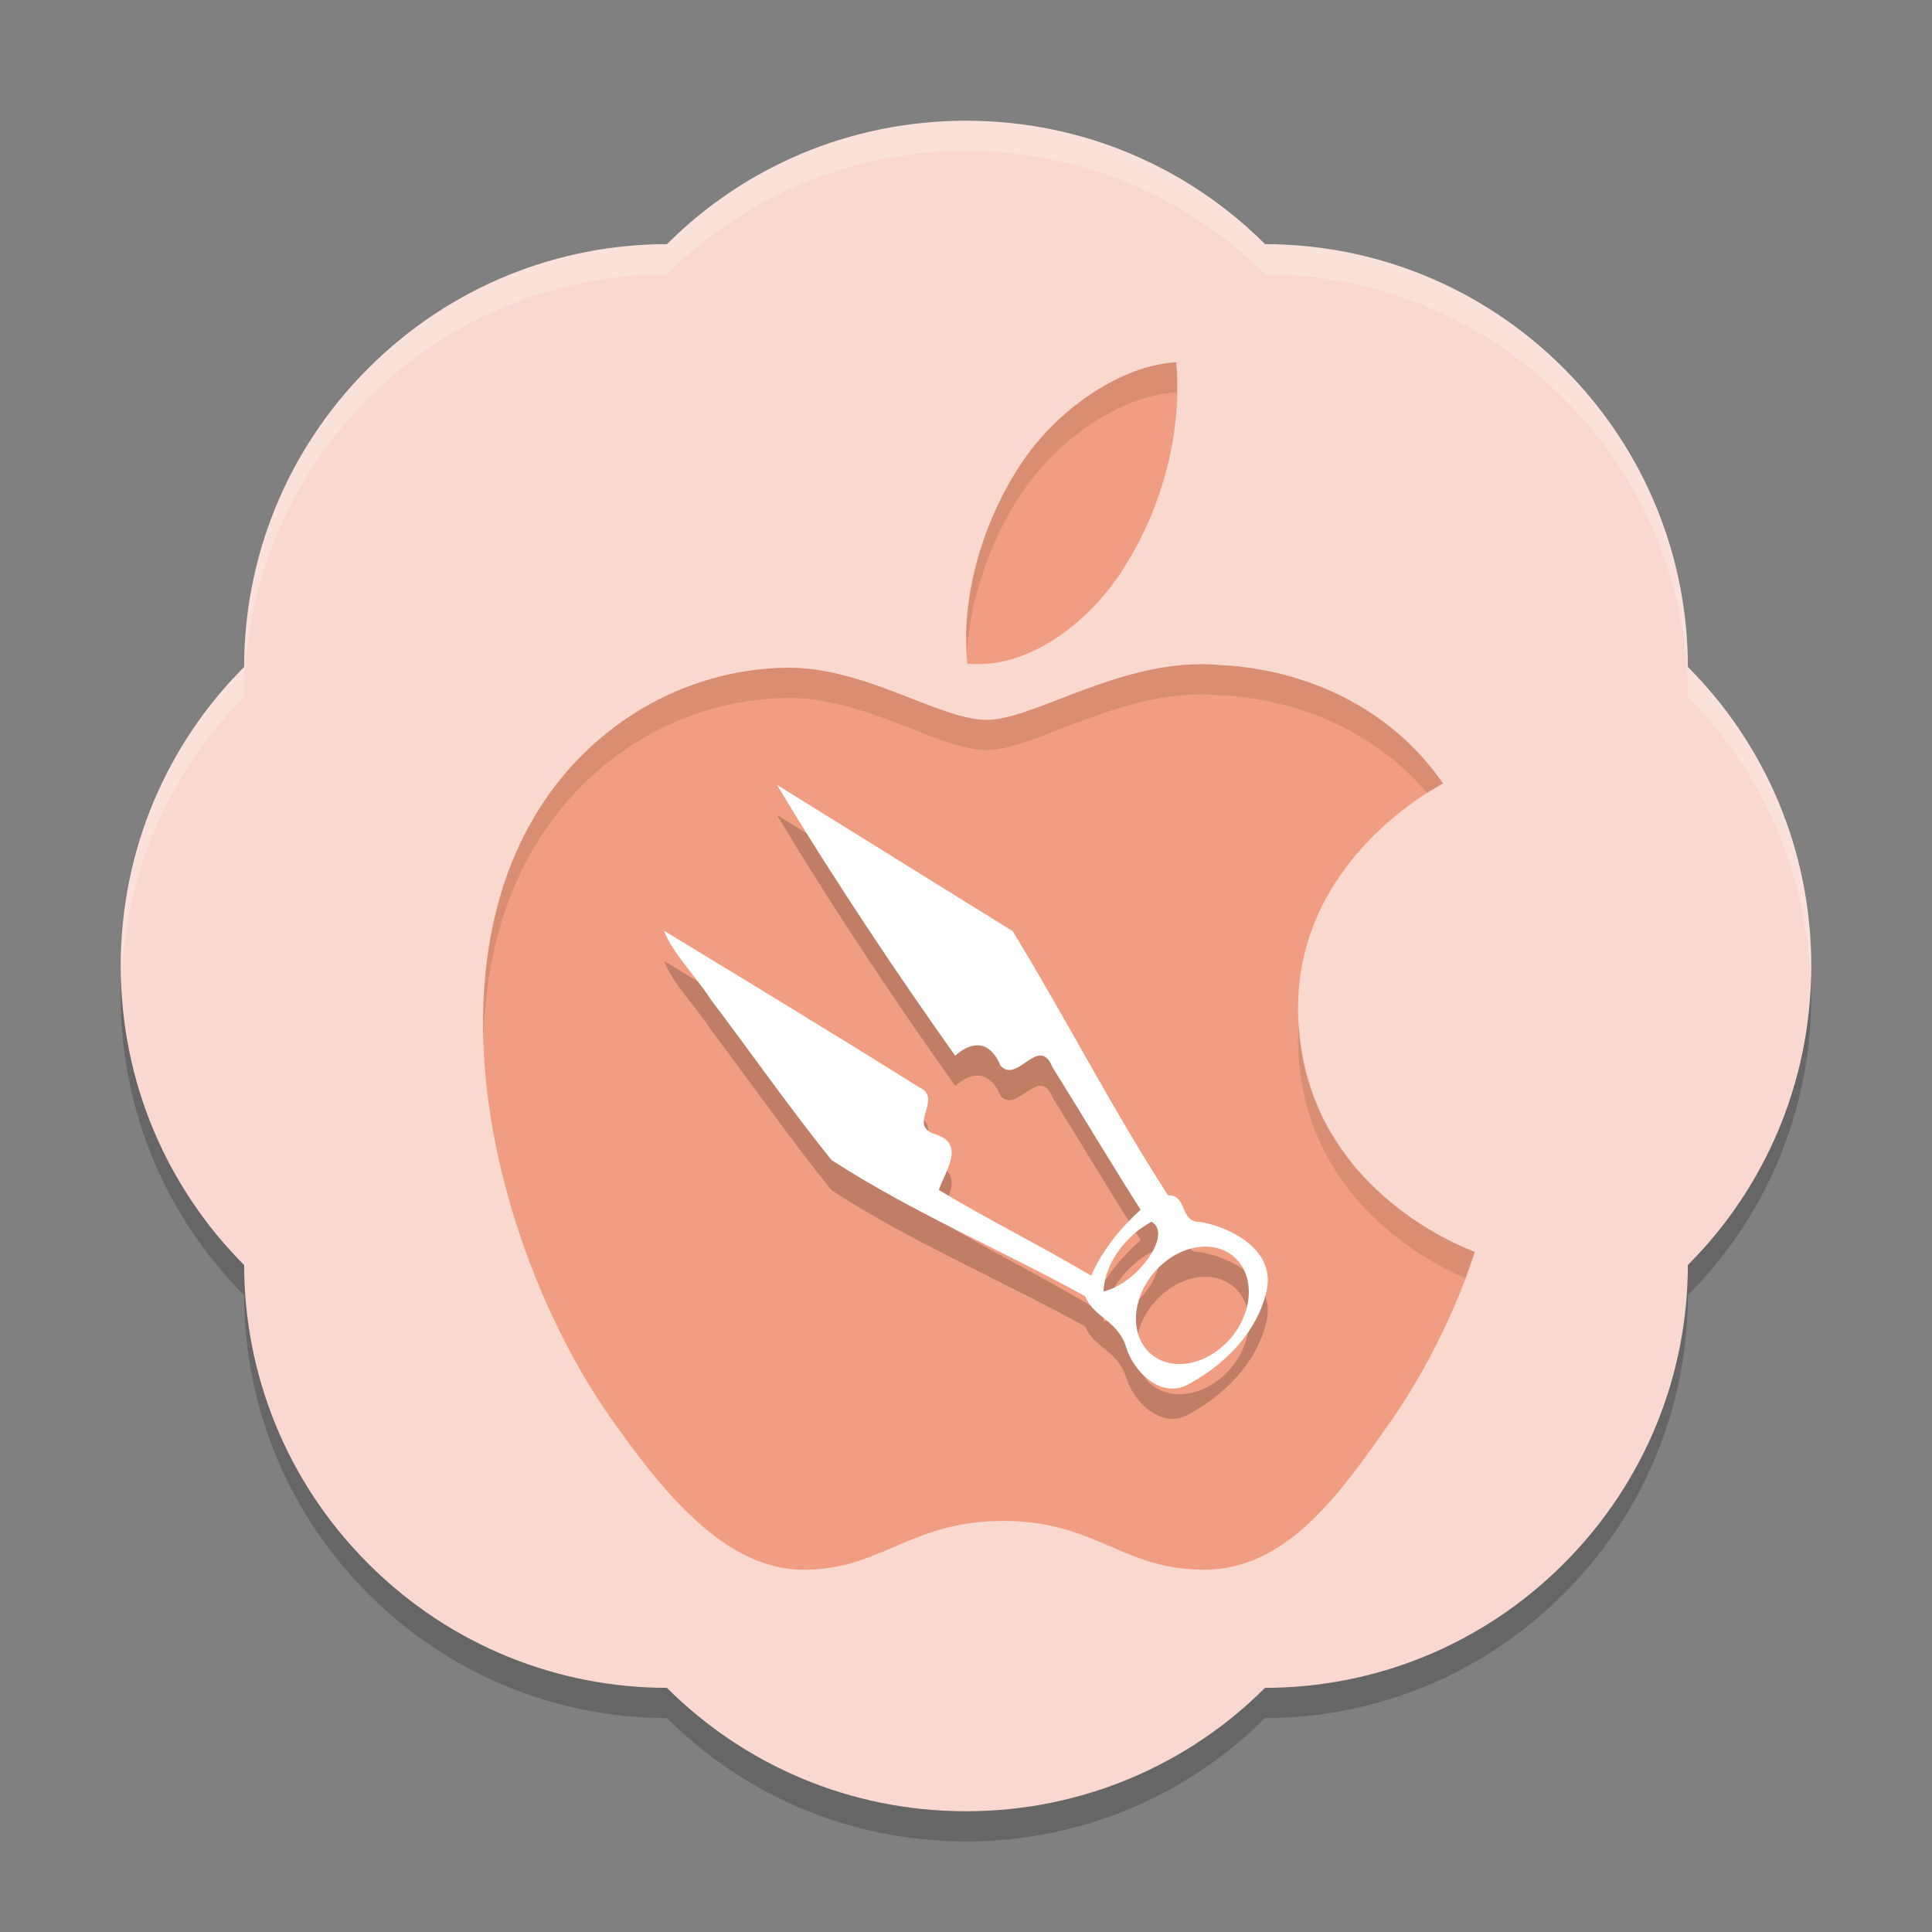 <svg xmlns="http://www.w3.org/2000/svg" width="64" height="64" version="1">
 <rect width="100%" height="100%" fill="#808080" stroke="none"/>
 <path style="opacity:0.2" d="M 32,5 C 28.123,5 24.623,6.559 22.094,9.088 18.518,9.09 14.941,10.46 12.2,13.2 9.46,15.941 8.09,19.518 8.088,23.094 5.559,25.623 4,29.123 4,33 c 0,3.877 1.559,7.377 4.088,9.906 0.002,3.576 1.372,7.153 4.112,9.894 C 14.941,55.54 18.518,56.911 22.094,56.912 24.623,59.44 28.123,61 32,61 35.877,61 39.377,59.44 41.906,56.912 45.482,56.911 49.059,55.54 51.8,52.8 54.54,50.059 55.911,46.482 55.912,42.906 58.44,40.377 60,36.877 60,33 60,29.123 58.44,25.623 55.912,23.094 55.911,19.518 54.54,15.941 51.8,13.2 49.059,10.46 45.482,9.09 41.906,9.088 39.377,6.559 35.877,5 32,5 Z"/>
 <path style="fill:#f9d9cf" d="M 32,4 C 28.123,4 24.623,5.559 22.094,8.088 18.518,8.09 14.941,9.46 12.2,12.2 9.46,14.941 8.09,18.518 8.088,22.094 5.559,24.623 4,28.123 4,32 c 0,3.877 1.559,7.377 4.088,9.906 0.002,3.576 1.372,7.153 4.112,9.894 C 14.941,54.54 18.518,55.911 22.094,55.912 24.623,58.44 28.123,60 32,60 35.877,60 39.377,58.44 41.906,55.912 45.482,55.911 49.059,54.54 51.8,51.8 54.54,49.059 55.911,45.482 55.912,41.906 58.44,39.377 60,35.877 60,32 60,28.123 58.44,24.623 55.912,22.094 55.911,18.518 54.54,14.941 51.8,12.2 49.059,9.46 45.482,8.09 41.906,8.088 39.377,5.559 35.877,4 32,4 Z"/>
 <path style="fill:#f19d81" d="m 38.965,12 c -1.736,0.087 -3.84,1.452 -5.086,3.281 -1.117,1.624 -2.097,4.217 -1.836,6.703 1.939,0.19 3.919,-1.237 5.125,-3.066 h -0.008 C 38.368,17.086 39.186,14.539 38.965,12 Z m 0.289,10.023 c -2.699,0.197 -5.163,1.824 -6.559,1.824 -1.59,0 -4.054,-1.774 -6.66,-1.727 -3.425,0.05 -6.583,1.952 -8.348,4.957 -3.556,6.05 -0.909,15.013 2.559,19.918 C 21.942,49.399 24.007,52 26.613,52 c 2.606,0 3.529,-1.617 6.617,-1.617 3.089,0 3.933,1.617 6.66,1.617 2.727,0 4.489,-2.496 6.172,-4.906 1.946,-2.785 2.745,-5.488 2.793,-5.625 C 48.792,41.441 43.053,39.457 43,33.477 42.949,28.469 47.611,26.069 47.801,25.949 45.43,22.552 41.736,22.084 40.422,22.031 c -0.394,-0.04 -0.784,-0.038 -1.168,-0.008 z"/>
 <path style="opacity:0.2" d="m 25.739,27 7.808,4.846 c 1.761,2.884 3.314,5.92 5.147,8.753 0.642,-0.031 0.389,0.894 1.036,0.875 1.041,0.166 2.501,0.934 2.238,2.23 -0.292,1.442 -1.469,2.577 -2.705,3.205 -0.848,0.375 -1.715,-0.483 -1.956,-1.272 -0.279,-0.909 -1.052,-0.963 -1.362,-1.698 -2.779,-1.538 -5.712,-2.77 -8.4,-4.511 C 26.155,37.7 24.874,35.867 23.533,34.092 23.062,33.352 22.262,32.558 22,31.834 c 2.818,1.712 5.641,3.423 8.437,5.178 0.826,0.374 -0.351,1.216 0.477,1.54 1.098,0.298 0.428,1.185 0.184,1.868 1.653,0.991 3.397,1.859 5.048,2.837 0.376,-0.855 0.972,-1.578 1.638,-2.183 -0.992,-1.555 -1.936,-3.15 -2.916,-4.716 -0.453,-1.118 -1.165,0.571 -1.725,-0.058 -0.343,-0.818 -0.919,-0.845 -1.5,-0.328 -1.837,-2.582 -4.025,-5.838 -5.904,-8.972 z m 12.405,14.472 c -0.799,0.429 -1.548,1.329 -1.59,2.31 1.103,-0.251 2.319,-1.896 1.59,-2.31 z m 1.836,0.825 c -0.533,-0.017 -1.101,0.221 -1.553,0.648 -0.846,0.801 -1.051,2.031 -0.459,2.746 0.592,0.716 1.758,0.646 2.603,-0.155 0.846,-0.801 1.051,-2.031 0.459,-2.746 -0.253,-0.305 -0.625,-0.48 -1.051,-0.494 z"/>
 <path style="fill:#ffffff" d="m 25.739,26 7.808,4.846 c 1.761,2.884 3.314,5.92 5.147,8.753 0.642,-0.031 0.389,0.894 1.036,0.875 1.041,0.166 2.501,0.934 2.238,2.23 -0.292,1.442 -1.469,2.577 -2.705,3.205 -0.848,0.375 -1.715,-0.483 -1.956,-1.272 -0.279,-0.909 -1.052,-0.963 -1.362,-1.698 -2.779,-1.538 -5.712,-2.77 -8.4,-4.511 C 26.155,36.7 24.874,34.867 23.533,33.092 23.062,32.352 22.262,31.558 22,30.834 c 2.818,1.712 5.641,3.423 8.437,5.178 0.826,0.374 -0.351,1.216 0.477,1.54 1.098,0.298 0.428,1.185 0.184,1.868 1.653,0.991 3.397,1.859 5.048,2.837 0.376,-0.855 0.972,-1.578 1.638,-2.183 -0.992,-1.555 -1.936,-3.15 -2.916,-4.716 -0.453,-1.118 -1.165,0.571 -1.725,-0.058 -0.343,-0.818 -0.919,-0.845 -1.5,-0.328 -1.837,-2.582 -4.025,-5.838 -5.904,-8.972 z m 12.405,14.472 c -0.799,0.429 -1.548,1.329 -1.59,2.31 1.103,-0.251 2.319,-1.896 1.59,-2.31 z m 1.836,0.825 c -0.533,-0.017 -1.101,0.221 -1.553,0.648 -0.846,0.801 -1.051,2.031 -0.459,2.746 0.592,0.716 1.758,0.646 2.603,-0.155 0.846,-0.801 1.051,-2.031 0.459,-2.746 -0.253,-0.305 -0.625,-0.48 -1.051,-0.494 z"/>
 <path style="fill:#ffffff;opacity:0.2" d="M 32 4 C 28.123 4 24.624 5.559 22.094 8.088 C 18.518 8.09 14.942 9.461 12.201 12.201 C 9.461 14.942 8.09 18.518 8.088 22.094 C 5.559 24.624 4 28.123 4 32 C 4 32.169 4.02 32.333 4.025 32.5 C 4.154 28.825 5.669 25.513 8.088 23.094 C 8.09 19.518 9.461 15.942 12.201 13.201 C 14.942 10.461 18.518 9.09 22.094 9.088 C 24.624 6.559 28.123 5 32 5 C 35.877 5 39.376 6.559 41.906 9.088 C 45.482 9.09 49.06 10.461 51.801 13.201 C 54.541 15.942 55.911 19.518 55.912 23.094 C 58.33 25.513 59.846 28.825 59.975 32.5 C 59.98 32.333 60 32.169 60 32 C 60 28.123 58.441 24.624 55.912 22.094 C 55.911 18.518 54.541 14.942 51.801 12.201 C 49.06 9.461 45.482 8.09 41.906 8.088 C 39.376 5.559 35.877 4 32 4 z"/>
 <path style="opacity:0.1" d="M 38.965 12 C 37.229 12.087 35.125 13.452 33.879 15.281 C 32.812 16.832 31.883 19.265 32.027 21.646 C 32.149 19.602 32.961 17.615 33.879 16.281 C 35.125 14.452 37.229 13.087 38.965 13 C 38.975 13.113 38.971 13.226 38.977 13.34 C 38.999 12.895 39.004 12.448 38.965 12 z M 39.834 22.002 C 39.639 22.001 39.446 22.008 39.254 22.023 C 36.555 22.221 34.09 23.848 32.695 23.848 C 31.106 23.848 28.641 22.074 26.035 22.121 C 22.61 22.171 19.452 24.073 17.688 27.078 C 16.433 29.213 15.962 31.712 16.016 34.266 C 16.095 32.064 16.597 29.933 17.688 28.078 C 19.452 25.073 22.61 23.171 26.035 23.121 C 28.641 23.074 31.106 24.848 32.695 24.848 C 34.09 24.848 36.555 23.221 39.254 23.023 C 39.638 22.993 40.028 22.991 40.422 23.031 C 41.643 23.08 44.919 23.491 47.279 26.275 C 47.491 26.145 47.771 25.968 47.801 25.949 C 45.43 22.552 41.736 22.084 40.422 22.031 C 40.225 22.011 40.029 22.003 39.834 22.002 z M 43.027 33.883 C 43.014 34.079 42.998 34.272 43 34.477 C 43.046 39.659 47.351 41.834 48.543 42.342 C 48.719 41.869 48.84 41.512 48.855 41.469 C 48.794 41.442 43.335 39.538 43.027 33.883 z"/>
</svg>
